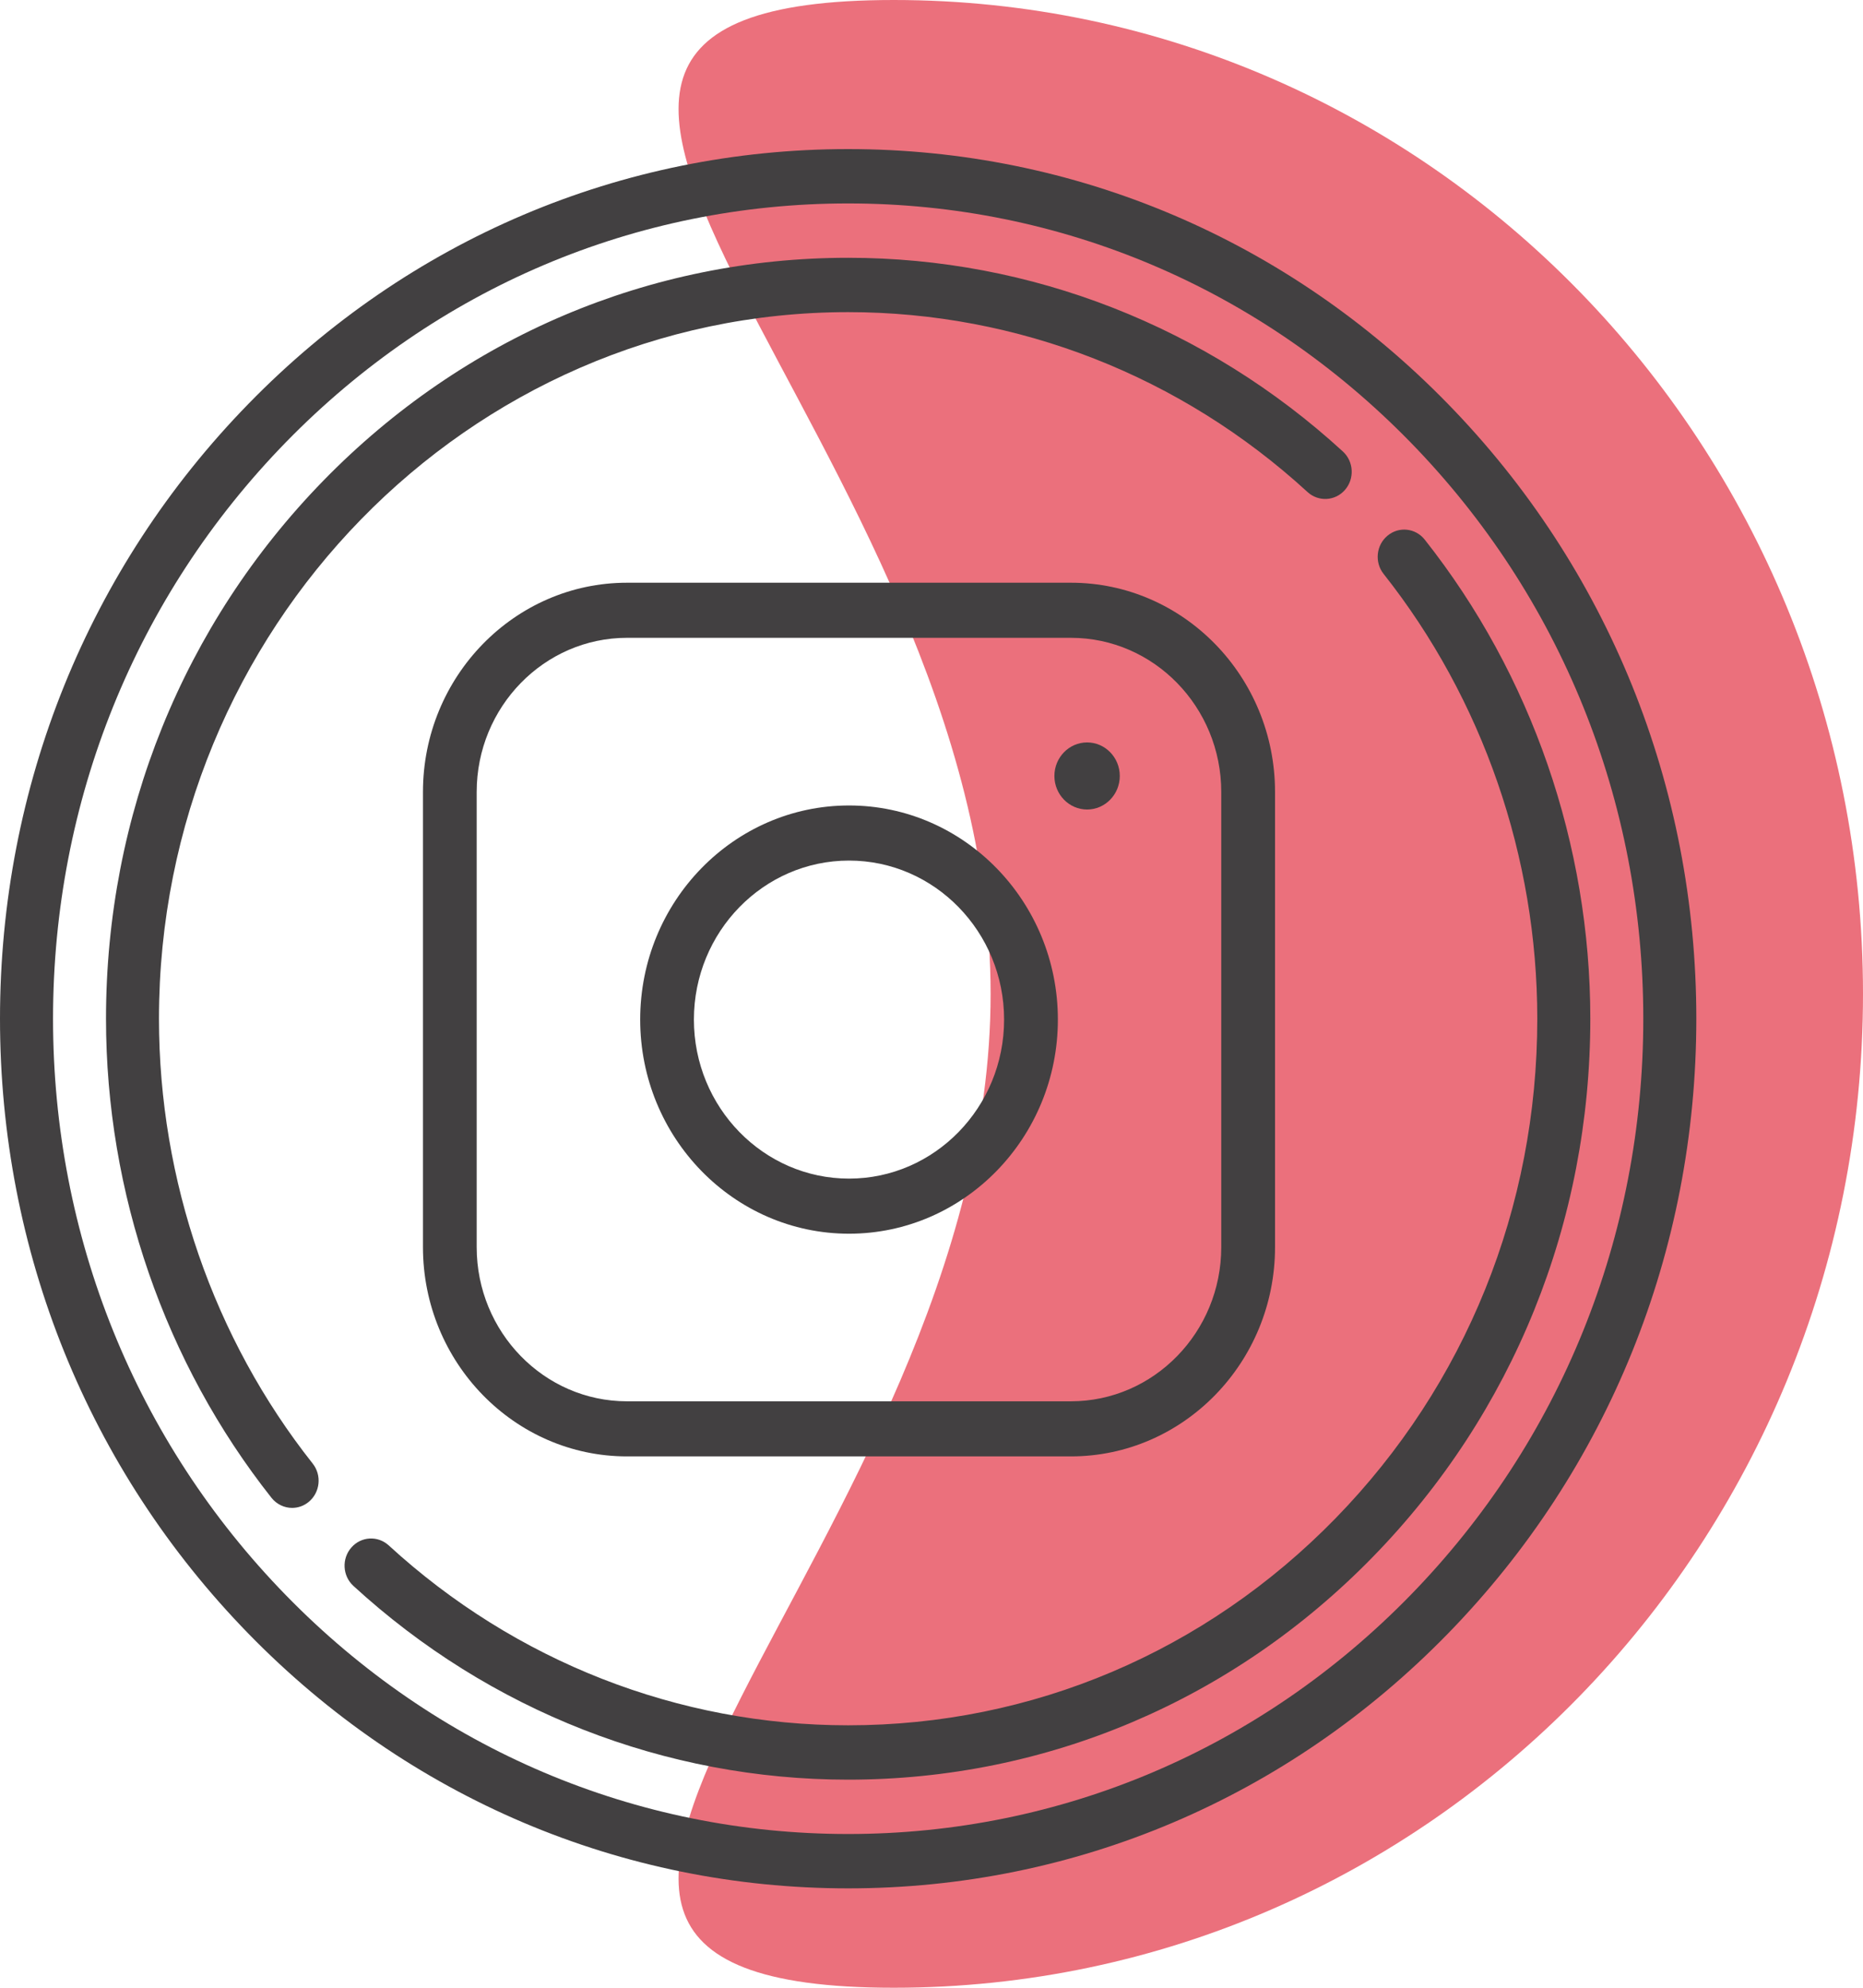 <svg width="30" height="32" viewBox="0 0 30 32" fill="none" xmlns="http://www.w3.org/2000/svg">
    <path d="M14.392 -1.55242e-07C23.012 -5.415e-07 30 7.163 30 16C30 24.837 23.012 32 14.392 32C5.771 32 15.952 24.837 15.952 16C15.952 7.163 5.771 2.31016e-07 14.392 -1.55242e-07Z"
        fill="#E64D5B" fill-opacity="0.8" />
    <path d="M23.315 6.501C20.736 3.856 17.306 2.4 13.658 2.4C10.01 2.4 6.58 3.856 4.001 6.501C1.421 9.145 0 12.661 0 16.4C0 20.14 1.421 23.655 4.001 26.3C6.58 28.944 10.01 30.4 13.658 30.4C17.306 30.4 20.736 28.944 23.315 26.3C25.895 23.655 27.316 20.14 27.316 16.4C27.316 12.661 25.895 9.145 23.315 6.501ZM22.712 25.681C20.294 28.16 17.078 29.525 13.658 29.525C10.238 29.525 7.022 28.16 4.604 25.681C2.186 23.202 0.854 19.906 0.854 16.4C0.854 12.894 2.186 9.598 4.604 7.119C7.023 4.64 10.238 3.275 13.658 3.275C17.078 3.275 20.293 4.64 22.712 7.119C25.13 9.598 26.462 12.894 26.462 16.4C26.462 19.906 25.13 23.202 22.712 25.681Z"
        fill="#424041" />
    <path d="M22.943 8.688C22.795 8.5 22.526 8.471 22.343 8.624C22.16 8.776 22.132 9.052 22.28 9.239C23.876 11.255 24.755 13.799 24.755 16.4C24.755 19.439 23.601 22.296 21.505 24.444C19.409 26.592 16.622 27.775 13.658 27.775C10.923 27.775 8.296 26.747 6.26 24.879C6.084 24.718 5.815 24.733 5.658 24.913C5.5 25.093 5.515 25.37 5.691 25.531C7.884 27.543 10.713 28.65 13.658 28.65C16.85 28.65 19.852 27.376 22.108 25.063C24.366 22.749 25.609 19.673 25.609 16.4C25.609 13.598 24.662 10.86 22.943 8.688Z"
        fill="#424041" />
    <path d="M2.56 16.4C2.56 10.128 7.539 5.025 13.658 5.025C16.392 5.025 19.019 6.053 21.055 7.921C21.231 8.082 21.501 8.067 21.658 7.887C21.815 7.707 21.8 7.43 21.625 7.269C19.432 5.258 16.602 4.15 13.658 4.15C10.466 4.15 7.465 5.424 5.207 7.738C2.95 10.052 1.707 13.128 1.707 16.4C1.707 19.202 2.654 21.941 4.372 24.113C4.457 24.219 4.58 24.275 4.704 24.275C4.799 24.275 4.894 24.243 4.973 24.177C5.156 24.024 5.184 23.749 5.035 23.561C3.439 21.545 2.56 19.002 2.56 16.4Z"
        fill="#424041" />
    <path d="M17.245 9.381H10.097C8.285 9.381 6.811 10.892 6.811 12.75V20.077C6.811 21.934 8.285 23.446 10.097 23.446H17.245C19.057 23.446 20.532 21.934 20.532 20.077V12.75C20.532 10.892 19.057 9.381 17.245 9.381ZM19.666 20.077C19.666 21.445 18.58 22.559 17.245 22.559H10.097C8.762 22.559 7.676 21.445 7.676 20.077V12.75C7.676 11.382 8.762 10.268 10.097 10.268H17.245C18.58 10.268 19.666 11.382 19.666 12.75V20.077Z"
        fill="#424041" />
    <path d="M17.506 11.952C17.215 11.952 16.979 12.194 16.979 12.492C16.979 12.79 17.215 13.032 17.506 13.032C17.796 13.032 18.032 12.79 18.032 12.492C18.032 12.194 17.796 11.952 17.506 11.952Z"
        fill="#424041" />
<path d="M13.672 12.967C11.817 12.967 10.309 14.513 10.309 16.414C10.309 18.315 11.817 19.861 13.672 19.861C15.526 19.861 17.035 18.315 17.035 16.414C17.035 14.513 15.526 12.967 13.672 12.967ZM13.672 18.974C12.294 18.974 11.174 17.826 11.174 16.414C11.174 15.002 12.294 13.854 13.672 13.854C15.049 13.854 16.169 15.002 16.169 16.414C16.169 17.826 15.049 18.974 13.672 18.974Z" fill="#424041"/>
</svg>
